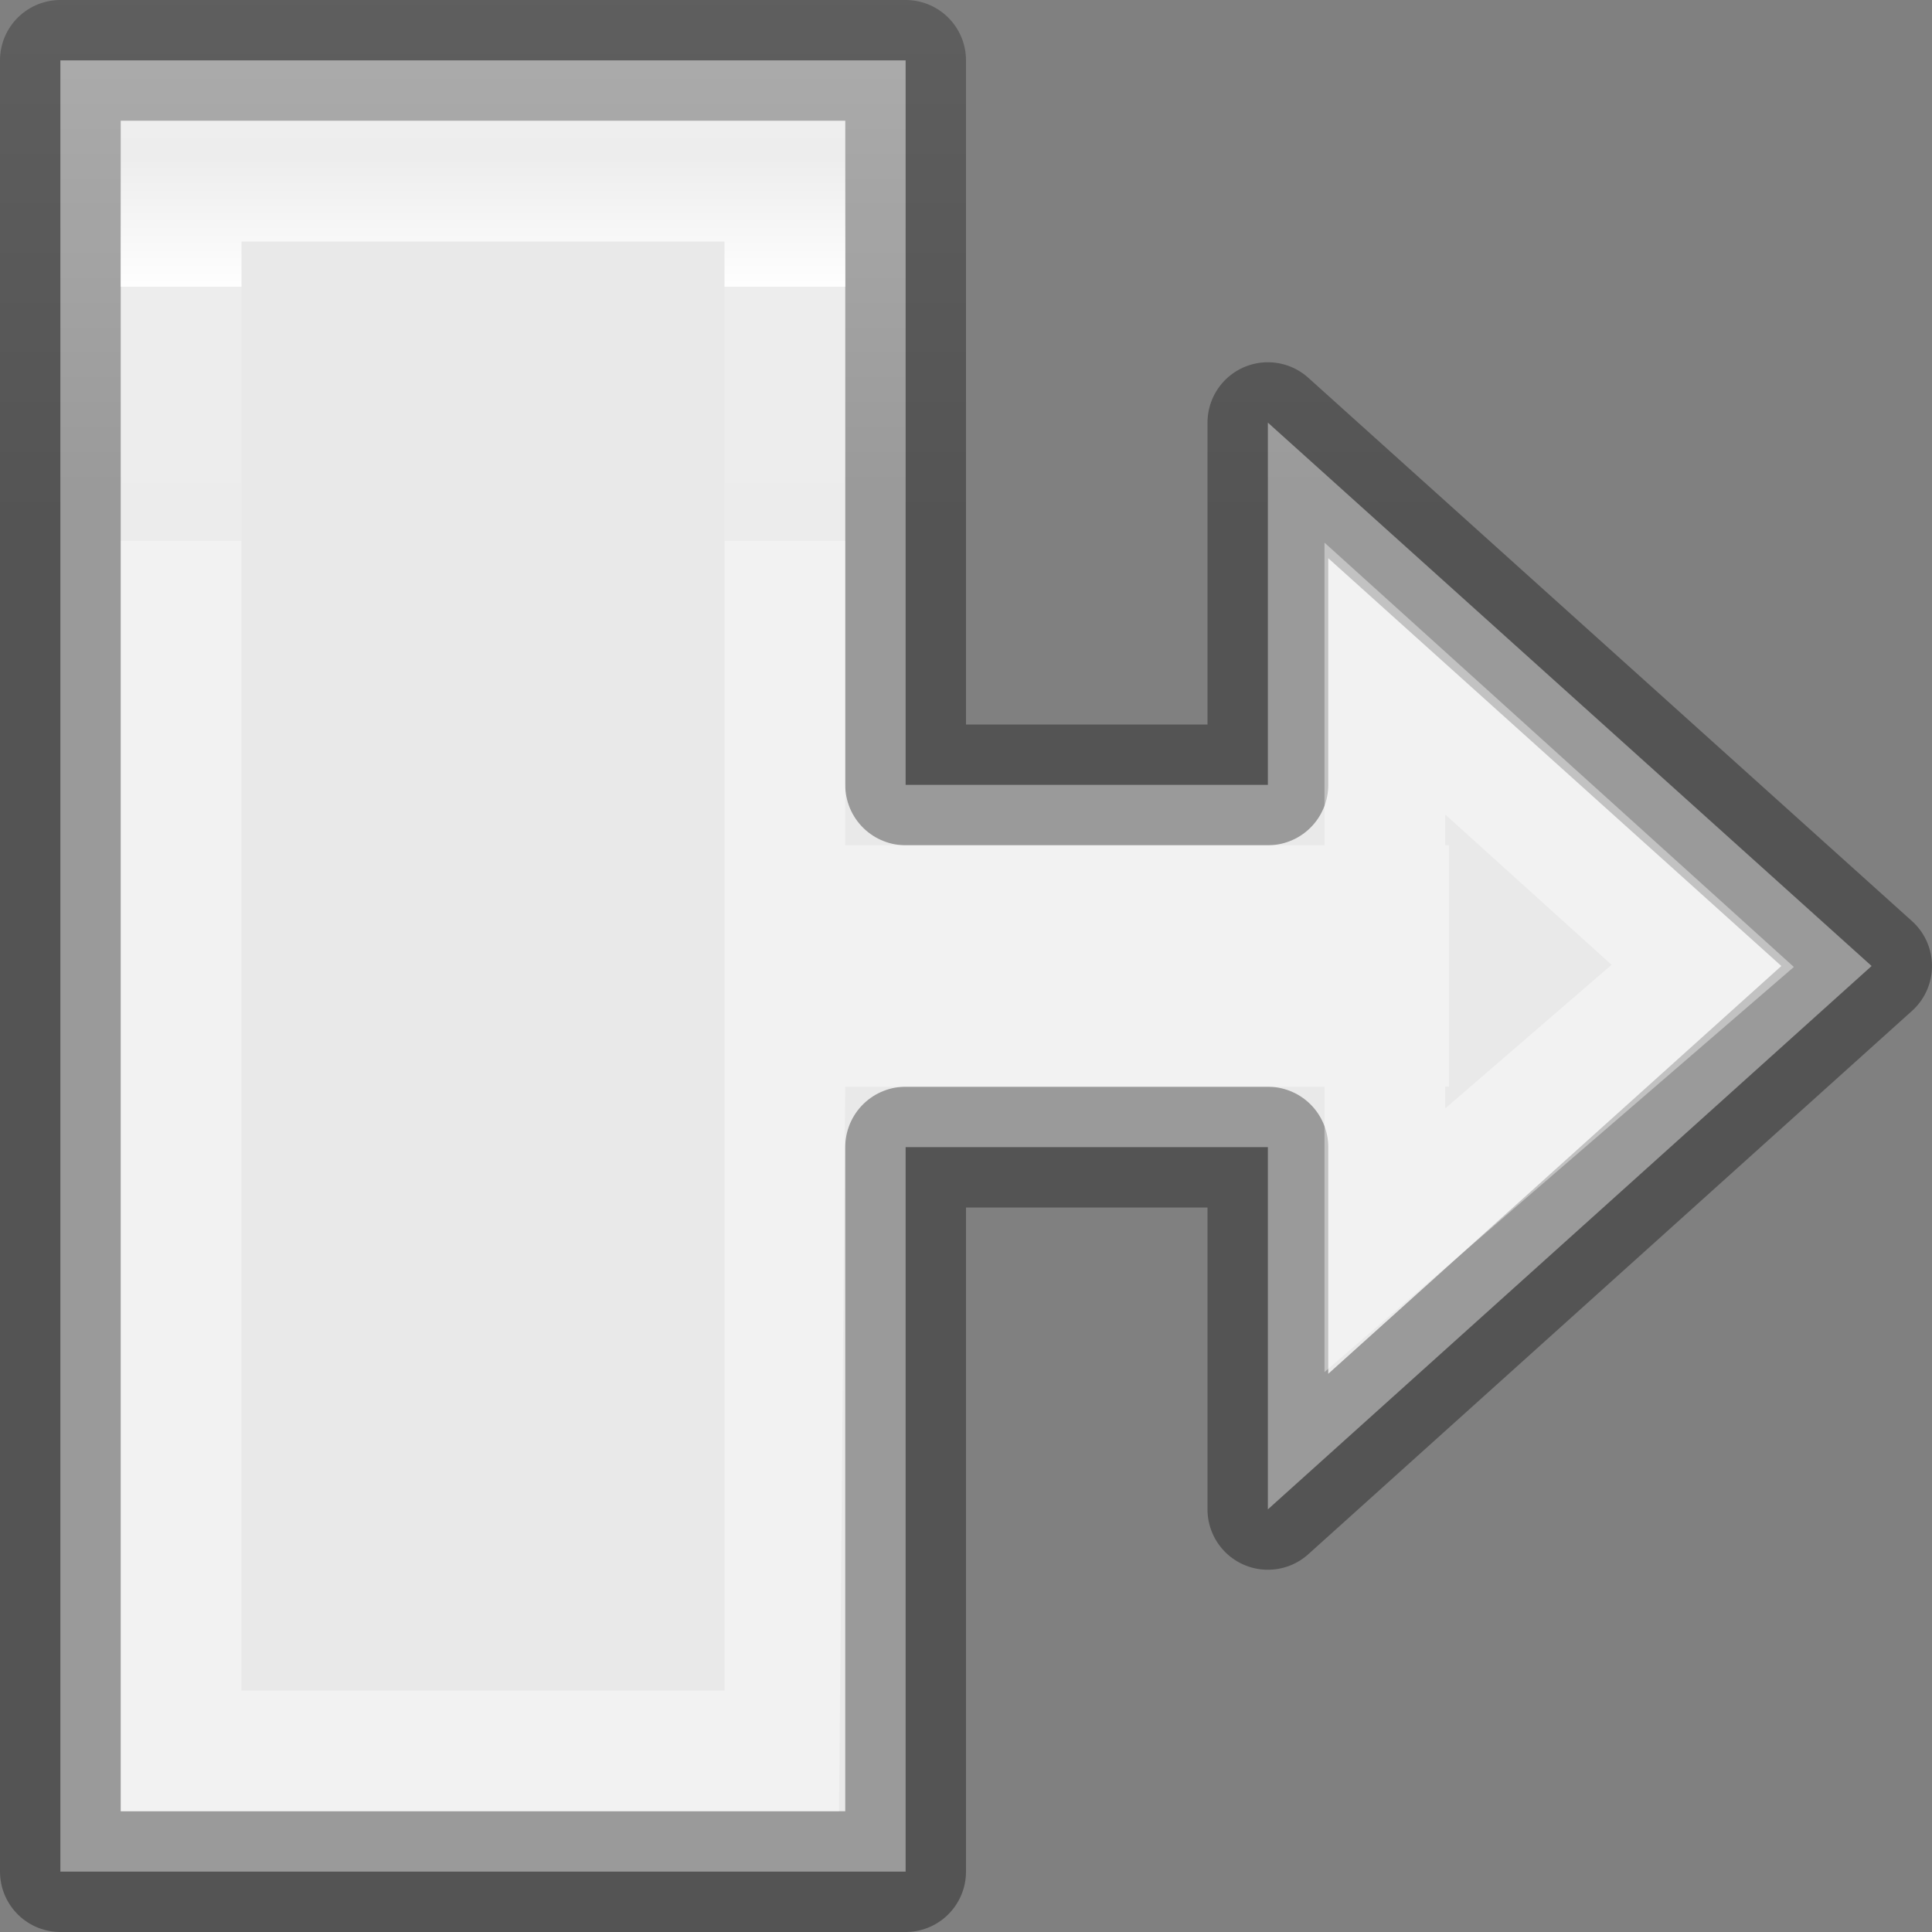 <svg viewBox="0 0 16 16" xmlns="http://www.w3.org/2000/svg" xmlns:xlink="http://www.w3.org/1999/xlink"><rect x="0" y="0" width="16" height="16" fill="#808080" stroke="none"/><linearGradient id="a" gradientTransform="matrix(.243 0 0 .351 2.162 -.432)" gradientUnits="userSpaceOnUse" x1="3" x2="3" y1="2" y2="14"><stop offset="0" stop-color="#fff"/><stop offset=".075" stop-color="#fff" stop-opacity=".235"/><stop offset=".25" stop-color="#fff" stop-opacity=".196"/><stop offset=".5" stop-color="#fff" stop-opacity=".971"/><stop offset=".5" stop-color="#fff" stop-opacity=".165"/><stop offset="1" stop-color="#fff" stop-opacity=".157"/><stop offset="1" stop-color="#fff" stop-opacity=".392"/></linearGradient><linearGradient id="b" gradientTransform="matrix(.254 0 0 .305 19.129 -.685)" gradientUnits="userSpaceOnUse" x1="9" x2="9" y1="16" y2="0"><stop offset="0" stop-opacity=".34"/><stop offset="1" stop-opacity=".247"/></linearGradient><path d="m.5 15.5h7v-6h3v3l5-4.5-5-4.5v3h-3v-6h-7z" fill="#e9e9e9" stroke="url(#b)" stroke-linejoin="round"/><path d="m1 1v7 7h5.949l.051-6h3.969v2.363l3.887-3.355-3.887-3.514v1.127 1.379h-3.969v-6zm1 1h4v12h-4zm9.969 4.746 1.377 1.244-1.377 1.189v-.18h.031v-1-1h-.031z" fill="url(#a)" fill-rule="evenodd"/></svg>